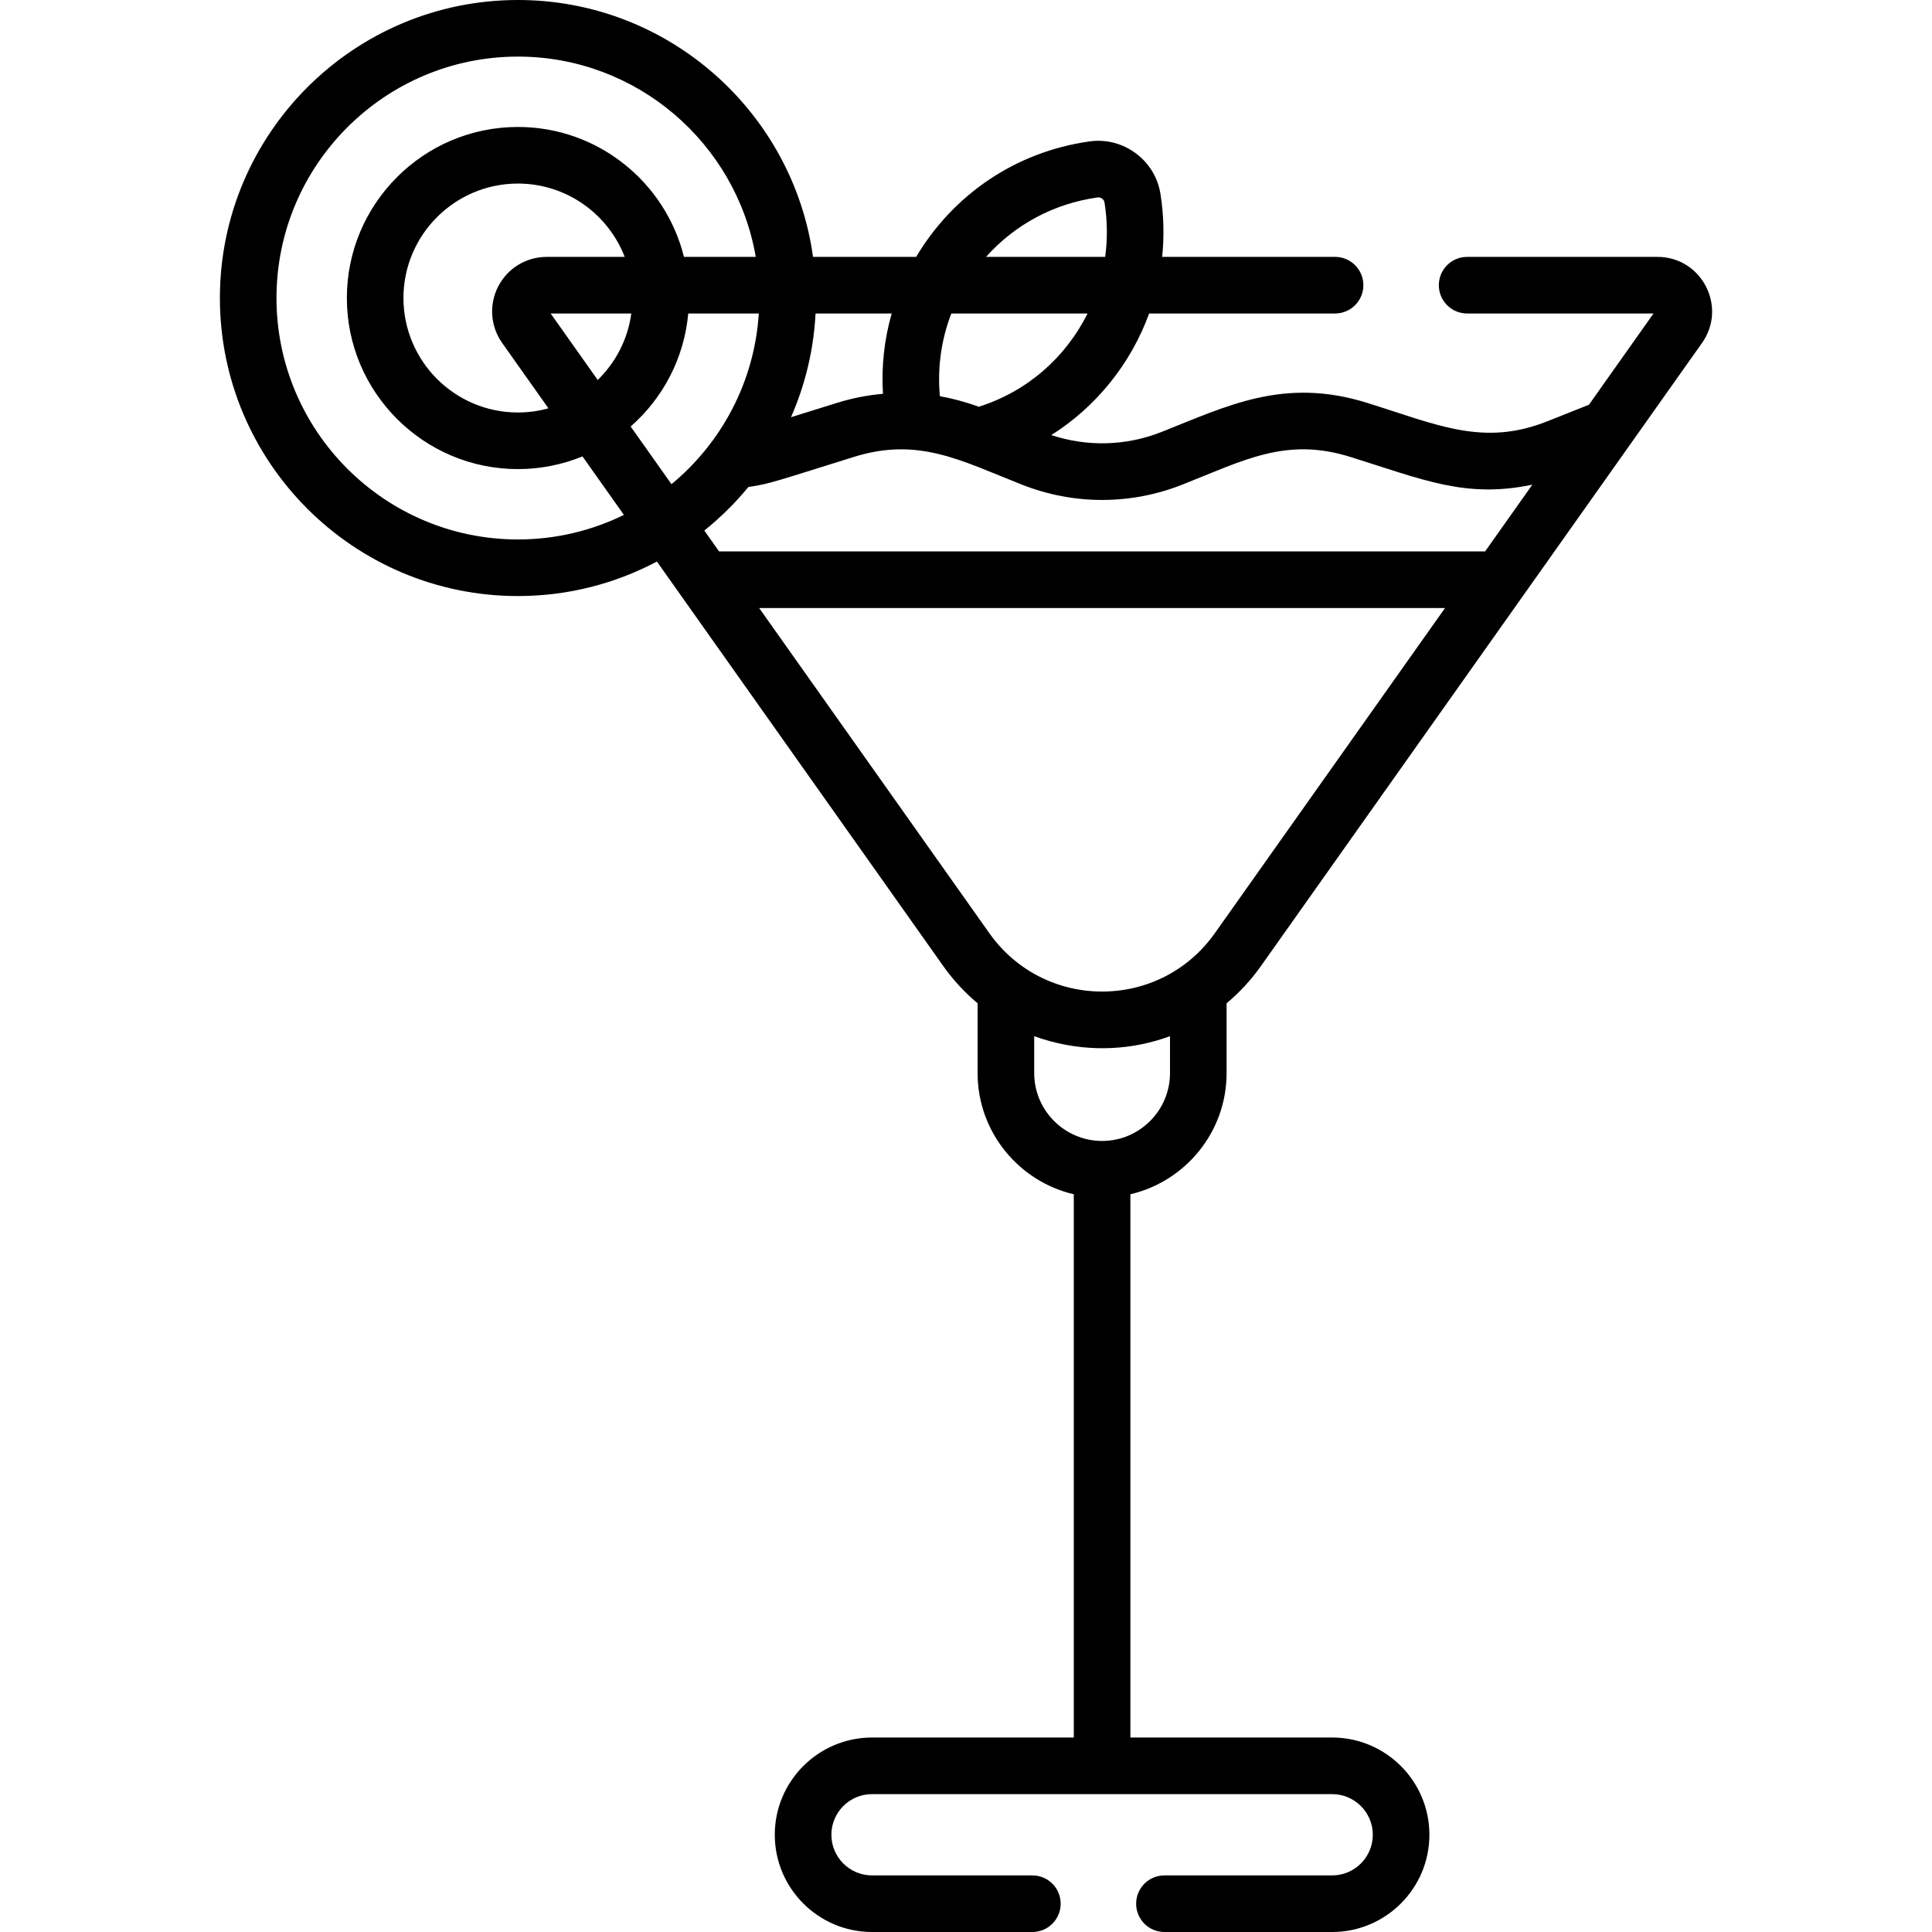 <svg id="Capa_1" enable-background="new 0 0 511.996 511.996" height="512" viewBox="0 0 511.996 511.996" width="512" xmlns="http://www.w3.org/2000/svg"><g><path d="m439.245 68.078h-50.442c-4.143 0-7.5 3.357-7.5 7.5s3.357 7.5 7.5 7.5h49.396l-17.117 24.179-11.003 4.381c-17.017 6.775-29.083.952-47.836-4.892-22.092-6.885-37.163.909-54.433 7.731-9.398 3.713-19.68 3.981-29.211.821 11.954-7.52 21.12-18.988 25.933-32.221h49.271c4.143 0 7.5-3.357 7.5-7.5s-3.357-7.5-7.5-7.5h-45.824c.571-5.504.438-11.12-.457-16.741-1.416-8.897-9.84-15.113-18.749-13.866-19.897 2.792-36.296 14.335-45.989 30.607h-27.323c-5.328-38.405-38.359-68.077-78.209-68.077-43.55 0-78.98 35.431-78.98 78.98s35.431 78.98 78.98 78.98c13.297 0 25.828-3.317 36.833-9.145l75.869 107.173c2.653 3.749 5.725 7.048 9.114 9.89v18.488c0 15.613 10.904 28.717 25.494 32.124v143.968h-53.47c-14.209 0-25.77 11.56-25.77 25.769s11.561 25.77 25.77 25.77h42.492c4.143 0 7.5-3.357 7.5-7.5s-3.357-7.5-7.5-7.5h-42.492c-5.938 0-10.77-4.831-10.77-10.77 0-5.938 4.831-10.769 10.77-10.769h121.94c5.938 0 10.77 4.831 10.77 10.769s-4.831 10.77-10.77 10.77h-44.448c-4.143 0-7.5 3.357-7.5 7.5s3.357 7.5 7.5 7.5h44.448c14.209 0 25.77-11.561 25.77-25.77s-11.561-25.769-25.77-25.769h-53.471v-143.968c14.591-3.406 25.495-16.511 25.495-32.124v-18.488c3.506-2.941 6.5-6.196 9.114-9.89l116.877-165.098c6.772-9.568-.084-22.812-11.802-22.812zm-148.387-15.752c.887-.121 1.713.49 1.852 1.369.771 4.838.814 9.672.168 14.383h-31.569c7.659-8.586 17.993-14.132 29.549-15.752zm-38.747 30.752h36.107c-5.82 11.638-15.935 20.638-28.845 24.718-3.354-1.255-7.243-2.266-10.297-2.799-.694-7.535.358-14.995 3.035-21.919zm-35.984 0h20.178c-1.962 6.858-2.761 14.032-2.317 21.284-4.091.36-8.152 1.153-12.105 2.385l-12.263 3.821c3.723-8.496 6.007-17.759 6.507-27.49zm-78.875 59.883c-35.279 0-63.98-28.701-63.98-63.98s28.701-63.981 63.98-63.981c31.562 0 57.84 22.977 63.032 53.078h-19.033c-4.895-19.747-22.76-34.431-43.999-34.431-24.997 0-45.333 20.336-45.333 45.333s20.336 45.334 45.333 45.334c6.052 0 11.826-1.201 17.108-3.363l10.974 15.501c-8.483 4.163-18.012 6.509-28.082 6.509zm-4.172-52.07 12.261 17.32c-2.577.714-5.288 1.104-8.089 1.104-16.726 0-30.333-13.607-30.333-30.334 0-16.726 13.607-30.333 30.333-30.333 12.883 0 23.909 8.077 28.298 19.431h-20.669c-5.427 0-10.348 2.994-12.841 7.813-2.494 4.821-2.096 10.567 1.04 14.999zm34.221-7.813c-.932 6.866-4.166 13.007-8.901 17.619l-12.473-17.619zm10.648 45.235-10.818-15.282c8.499-7.467 14.188-18.052 15.26-29.953h18.696c-1.155 18.17-9.913 34.306-23.138 45.235zm132.109 156.053c0 9.922-8.072 17.994-17.994 17.994-9.923 0-17.995-8.072-17.995-17.994v-9.769c1.438.53 2.909.979 4.398 1.379 10.875 2.919 21.841 2.212 31.591-1.379zm11.872-37.044c-7.082 10-18.206 15.45-29.867 15.449-11.432 0-22.669-5.283-29.866-15.449l-61.013-86.188h181.758zm71.63-101.187h-202.995l-3.92-5.538c4.284-3.432 8.189-7.289 11.674-11.533 5.648-.831 7.102-1.476 28.027-7.996 17.045-5.308 28.27.967 44.46 7.362 13.709 5.415 28.809 5.414 42.516 0 16.44-6.495 27.511-12.643 44.459-7.362 19.391 6.042 30.56 11.078 48.303 7.377z"/></g></svg>